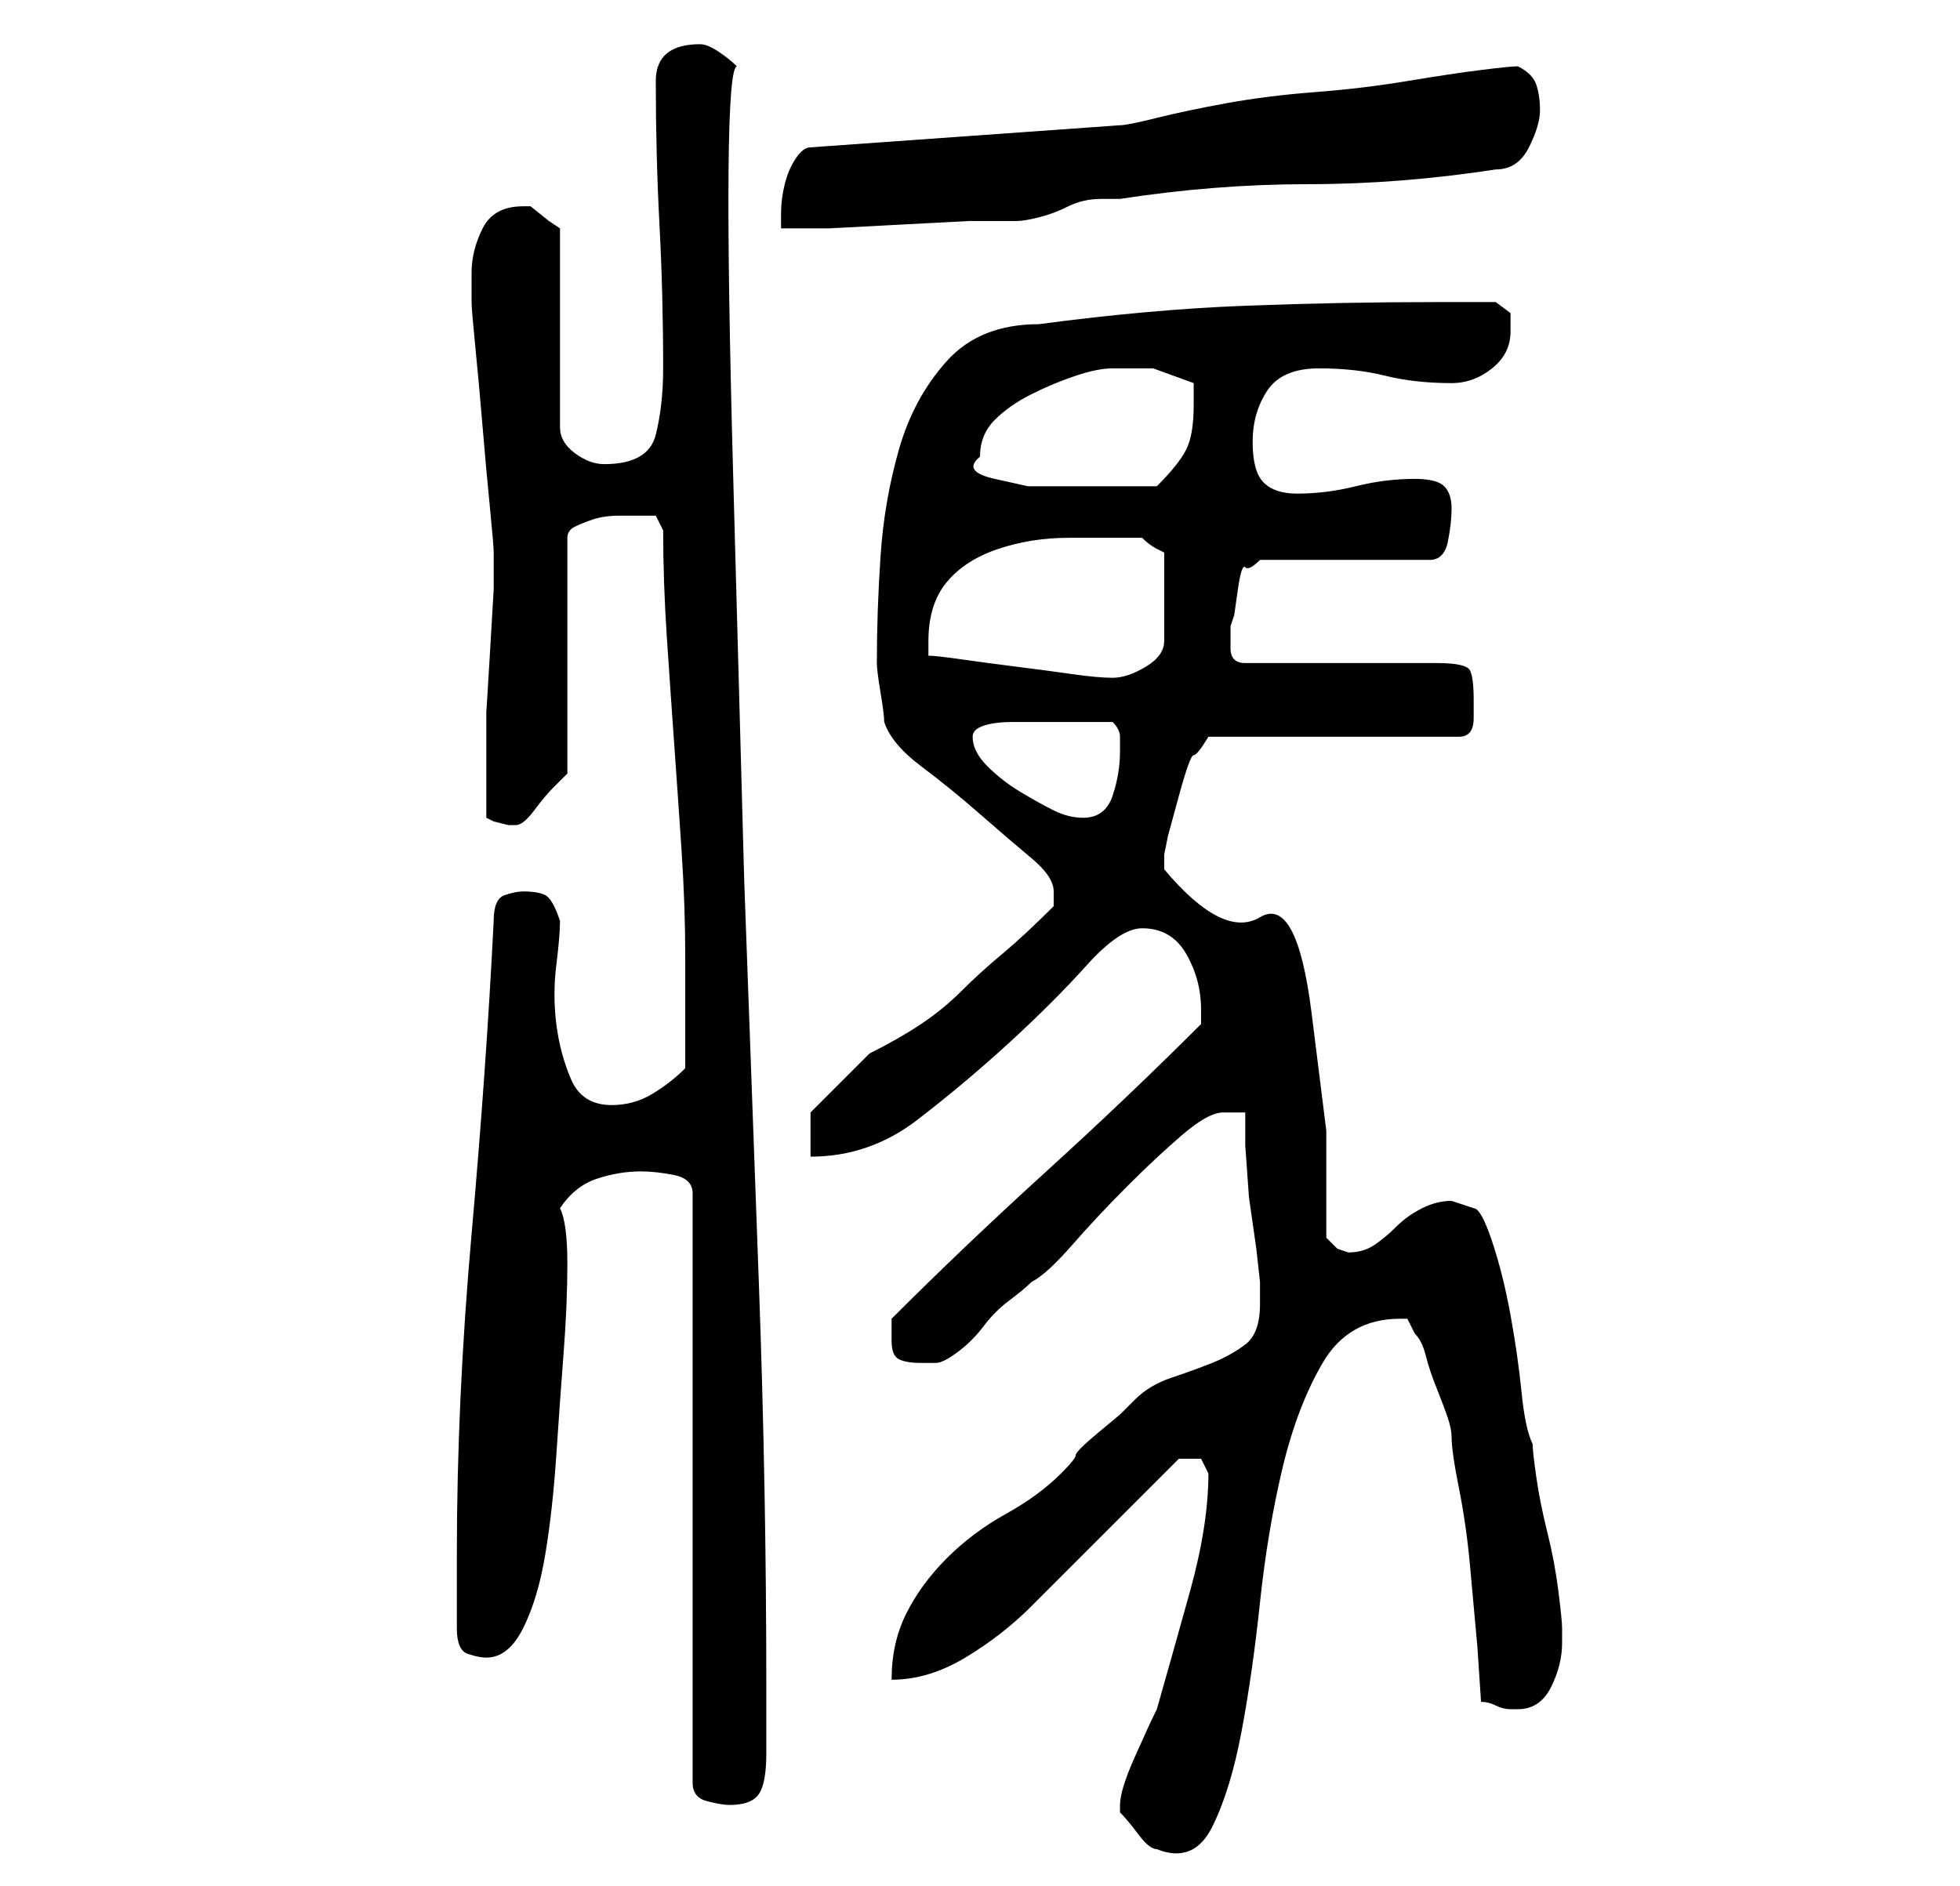 <?xml version="1.0" standalone="no"?>
<!DOCTYPE svg PUBLIC "-//W3C//DTD SVG 1.1//EN" "http://www.w3.org/Graphics/SVG/1.1/DTD/svg11.dtd" >
<svg xmlns="http://www.w3.org/2000/svg" xmlns:xlink="http://www.w3.org/1999/xlink" version="1.1" viewBox="-10 0 266 256">
   <path fill="currentColor"
d="M142 245v1q1 1 2.5 3t2.5 2q5 2 7.5 -3t4 -13t2.5 -17.5t3 -18t5.5 -14.5t10.5 -6h1l0.5 1l0.5 1q1 1 1.5 3t1.5 4.5t1.5 4t0.5 2.5q0 2 1 7t1.5 10.5l1 11t0.5 7.5q1 0 2 0.5t2 0.5h1q3 0 4.5 -3t1.5 -6v-2q0 -1 -0.5 -5t-1.5 -8t-1.5 -7.5t-0.5 -4.5q-1 -2 -1.5 -7
t-1.5 -10.5t-2.5 -10t-2.5 -4.5l-1.5 -0.5l-1.5 -0.5q-2 0 -4 1t-3.5 2.5t-3 2.5t-3.5 1l-1.5 -0.5t-1.5 -1.5v-14.5t-2 -16t-7 -13t-13 -6.5v-2l0.5 -2.5t1.5 -5.5t2 -5.5t2 -2.5h34q2 0 2 -2.5v-2.5q0 -3 -0.5 -4t-4.5 -1h-26q-1 0 -1.5 -0.5t-0.5 -1.5v-2v-1l0.5 -1.5
t0.5 -3.5t1 -3t2 -1h23q2 0 2.5 -2.5t0.5 -4.5t-1 -3t-4 -1q-4 0 -8 1t-8 1q-3 0 -4.5 -1.5t-1.5 -5.5t2 -7t7 -3t9 1t9 1q3 0 5.5 -2t2.5 -5v-2.5t-2 -1.5h-8q-13 0 -26 0.5t-28 2.5q-8 0 -12.5 5t-6.5 12t-2.5 14.5t-0.5 14.5q0 1 0.5 4t0.5 4q1 3 5 6t8 6.5t7 6t3 4.5v1
v1q-4 4 -7 6.5t-5.5 5t-5.5 4.5t-7 4l-5 5l-3 3v6q8 0 14.5 -5t12.5 -10.5t10.5 -10.5t7.5 -5q4 0 6 3.5t2 7.5v2q-10 10 -21 20t-21 20v3q0 2 1 2.5t3 0.5h2q1 0 3 -1.5t3.5 -3.5t3.5 -3.5t3 -2.5q2 -1 5.5 -5t7.5 -8t7.5 -7t5.5 -3h1.5h1.5v4.5t0.5 7l1 7t0.5 4.5v3
q0 4 -2 5.5t-4.5 2.5t-5.5 2t-5 3l-2 2t-3 2.5t-3 3t-2 2.5q-3 3 -7.5 5.5t-8 6t-5.5 7.5t-2 9q5 0 10 -3t9 -7l4 -4l6 -6l6 -6l4 -4h0.5h1.5h1t1 2q0 7 -2.5 16t-4.5 16q-1 2 -3 6.5t-2 6.5zM77 159q2 0 4.5 0.5t2.5 2.5v80q0 2 2 2.5t3 0.5q3 0 4 -1.5t1 -5.5v-9
q0 -27 -1 -54.5l-2 -55t-1.5 -55t0.5 -55.5q-1 -1 -2.5 -2t-2.5 -1q-6 0 -6 5q0 10 0.5 19.5t0.5 19.5q0 5 -1 9t-7 4q-2 0 -4 -1.5t-2 -3.5v-27l-1.5 -1t-2.5 -2h-1q-4 0 -5.5 3t-1.5 6v4q0 1 0.5 6t1 11t1 11t0.5 6v5t-0.5 8.5t-0.5 8v4.5v5v5l1 0.5t2 0.5v0h1v0
q1 0 2.5 -2t2.5 -3l1 -1l1 -1v-32q0 -1 1 -1.5t2.5 -1t3.5 -0.5h3h2t1 2q0 7 0.5 14.5t1 14.5t1 14.5t0.5 14.5v15q-2 2 -4.5 3.5t-5.5 1.5q-4 0 -5.5 -3.5t-2 -7.5t0 -8t0.5 -6q-1 -3 -2 -3.5t-3 -0.5q-1 0 -2.5 0.5t-1.5 3.5q-1 20 -3 42.5t-2 43.5v10q0 3 1.5 3.5
t2.5 0.5q3 0 5 -4t3 -10t1.5 -13.5t1 -14t0.5 -12t-1 -7.5q2 -3 5 -4t6 -1zM122 100q0 -1 1.5 -1.5t4 -0.5h4h2.5h3h4q1 1 1 2v2q0 3 -1 6t-4 3q-2 0 -4 -1t-4.5 -2.5t-4.5 -3.5t-2 -4zM116 89v-2q0 -5 2.5 -8t7 -4.5t9.5 -1.5h9h1q1 1 2 1.5l1 0.5v12q0 2 -2.5 3.5
t-4.5 1.5v0q-2 0 -5.5 -0.5t-7.5 -1t-7.5 -1t-4.5 -0.5zM123 62q0 -3 2 -5t5 -3.5t6 -2.5t5 -1h5.5t5.5 2v3q0 4 -1 6t-4 5h-10h-3h-4.5t-4.5 -1t-2 -3zM142 17l-42 3q-1 0 -2 1.5t-1.5 3.5t-0.5 4v2h6.5t9.5 -0.5t9.5 -0.5h6.5q1 0 3 -0.5t4 -1.5t4.5 -1h2.5q13 -2 25.5 -2
t25.5 -2q3 0 4.5 -3t1.5 -5t-0.5 -3.5t-2.5 -2.5q-1 0 -5 0.5t-10 1.5t-12.5 1.5t-12 1.5t-9.5 2t-5 1z" />
</svg>
